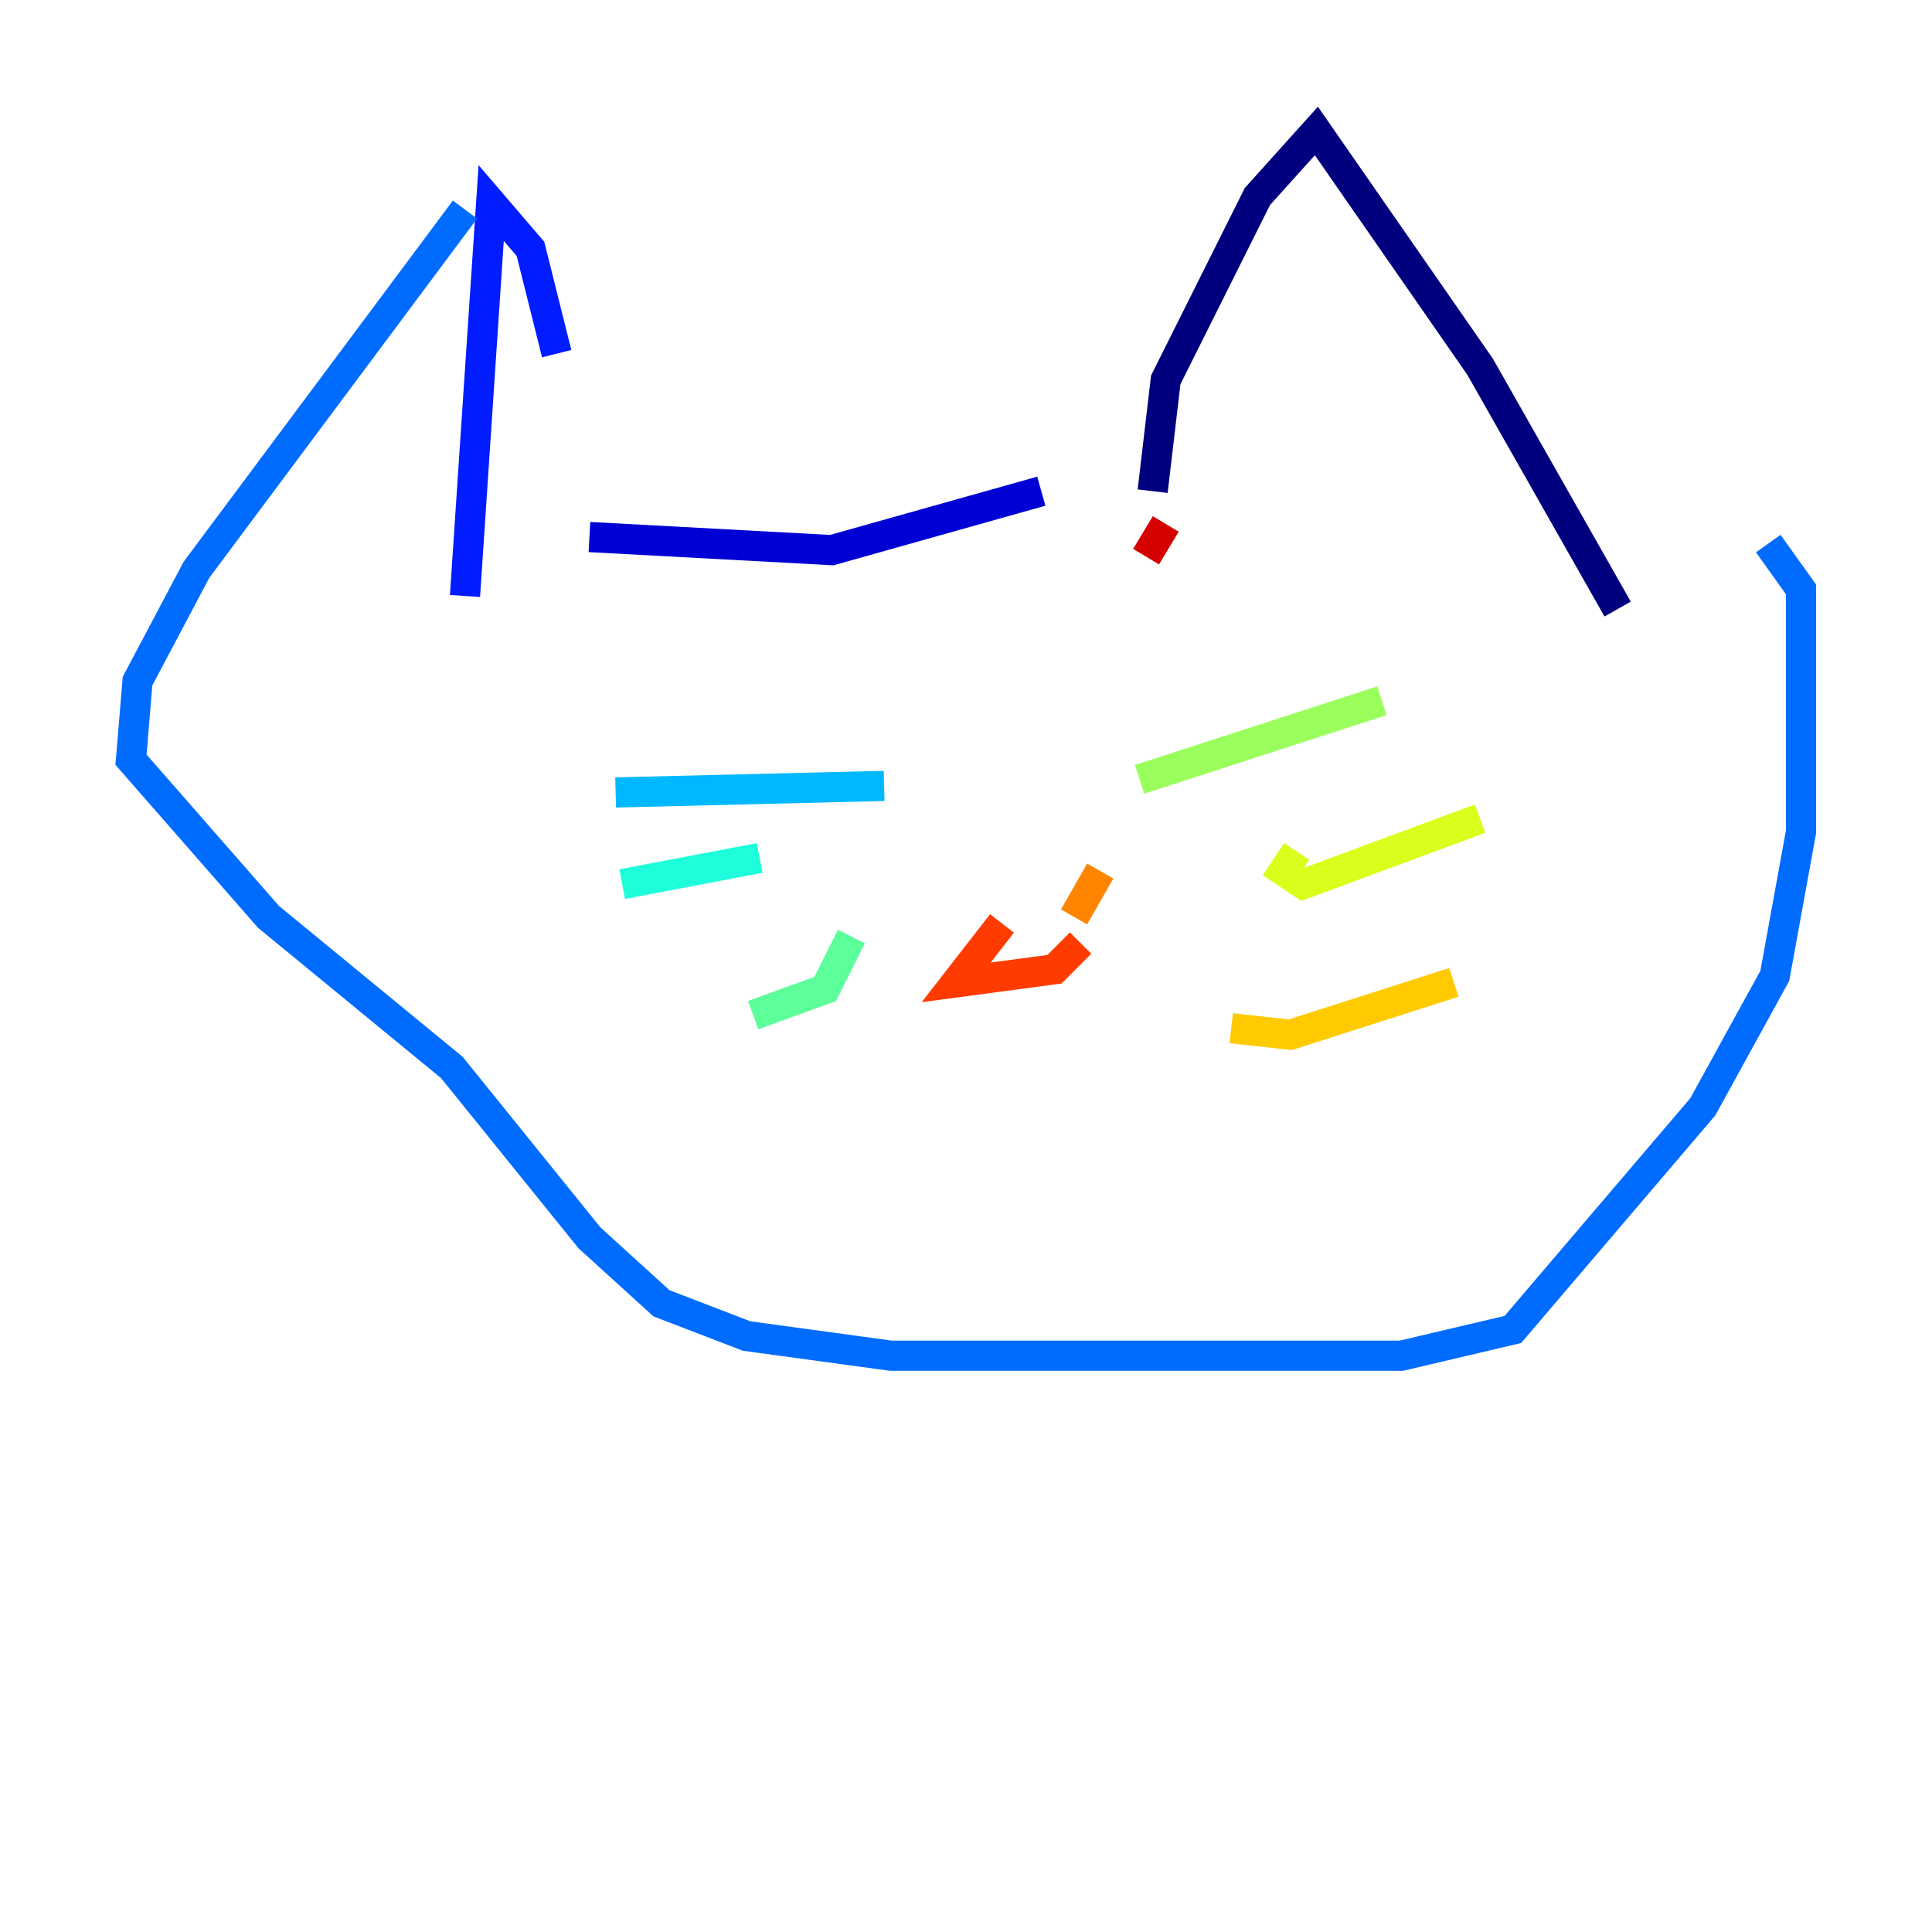 <?xml version="1.0" encoding="utf-8" ?>
<svg baseProfile="tiny" height="128" version="1.2" viewBox="0,0,128,128" width="128" xmlns="http://www.w3.org/2000/svg" xmlns:ev="http://www.w3.org/2001/xml-events" xmlns:xlink="http://www.w3.org/1999/xlink"><defs /><polyline fill="none" points="76.366,32.542 77.234,25.166 83.308,13.017 87.214,8.678 98.061,24.298 107.173,40.352" stroke="#00007f" stroke-width="2" /><polyline fill="none" points="68.99,32.542 55.105,36.447 39.051,35.58" stroke="#0000d5" stroke-width="2" /><polyline fill="none" points="36.881,23.43 35.146,16.488 32.542,13.451 30.807,39.485" stroke="#001cff" stroke-width="2" /><polyline fill="none" points="30.807,13.885 13.017,37.749 9.112,45.125 8.678,50.332 17.79,60.746 29.939,70.725 39.051,82.007 43.824,86.346 49.464,88.515 59.01,89.817 92.854,89.817 100.231,88.081 112.814,73.329 117.586,64.651 119.322,55.105 119.322,39.051 117.153,36.014" stroke="#006cff" stroke-width="2" /><polyline fill="none" points="58.576,52.068 40.786,52.502" stroke="#00b8ff" stroke-width="2" /><polyline fill="none" points="50.332,56.841 41.22,58.576" stroke="#1cffda" stroke-width="2" /><polyline fill="none" points="56.407,62.047 54.671,65.519 49.898,67.254" stroke="#5cff9a" stroke-width="2" /><polyline fill="none" points="75.498,51.634 91.552,46.427" stroke="#9aff5c" stroke-width="2" /><polyline fill="none" points="85.912,56.407 85.044,57.709 86.346,58.576 98.061,54.237" stroke="#daff1c" stroke-width="2" /><polyline fill="none" points="81.573,68.122 85.478,68.556 96.325,65.085" stroke="#ffcb00" stroke-width="2" /><polyline fill="none" points="71.159,60.746 72.895,57.709" stroke="#ff8500" stroke-width="2" /><polyline fill="none" points="66.386,61.18 63.349,65.085 69.858,64.217 71.593,62.481" stroke="#ff3b00" stroke-width="2" /><polyline fill="none" points="77.234,34.712 75.932,36.881" stroke="#d50000" stroke-width="2" /><polyline fill="none" points="45.125,46.861 45.125,46.861" stroke="#7f0000" stroke-width="2" /></svg>